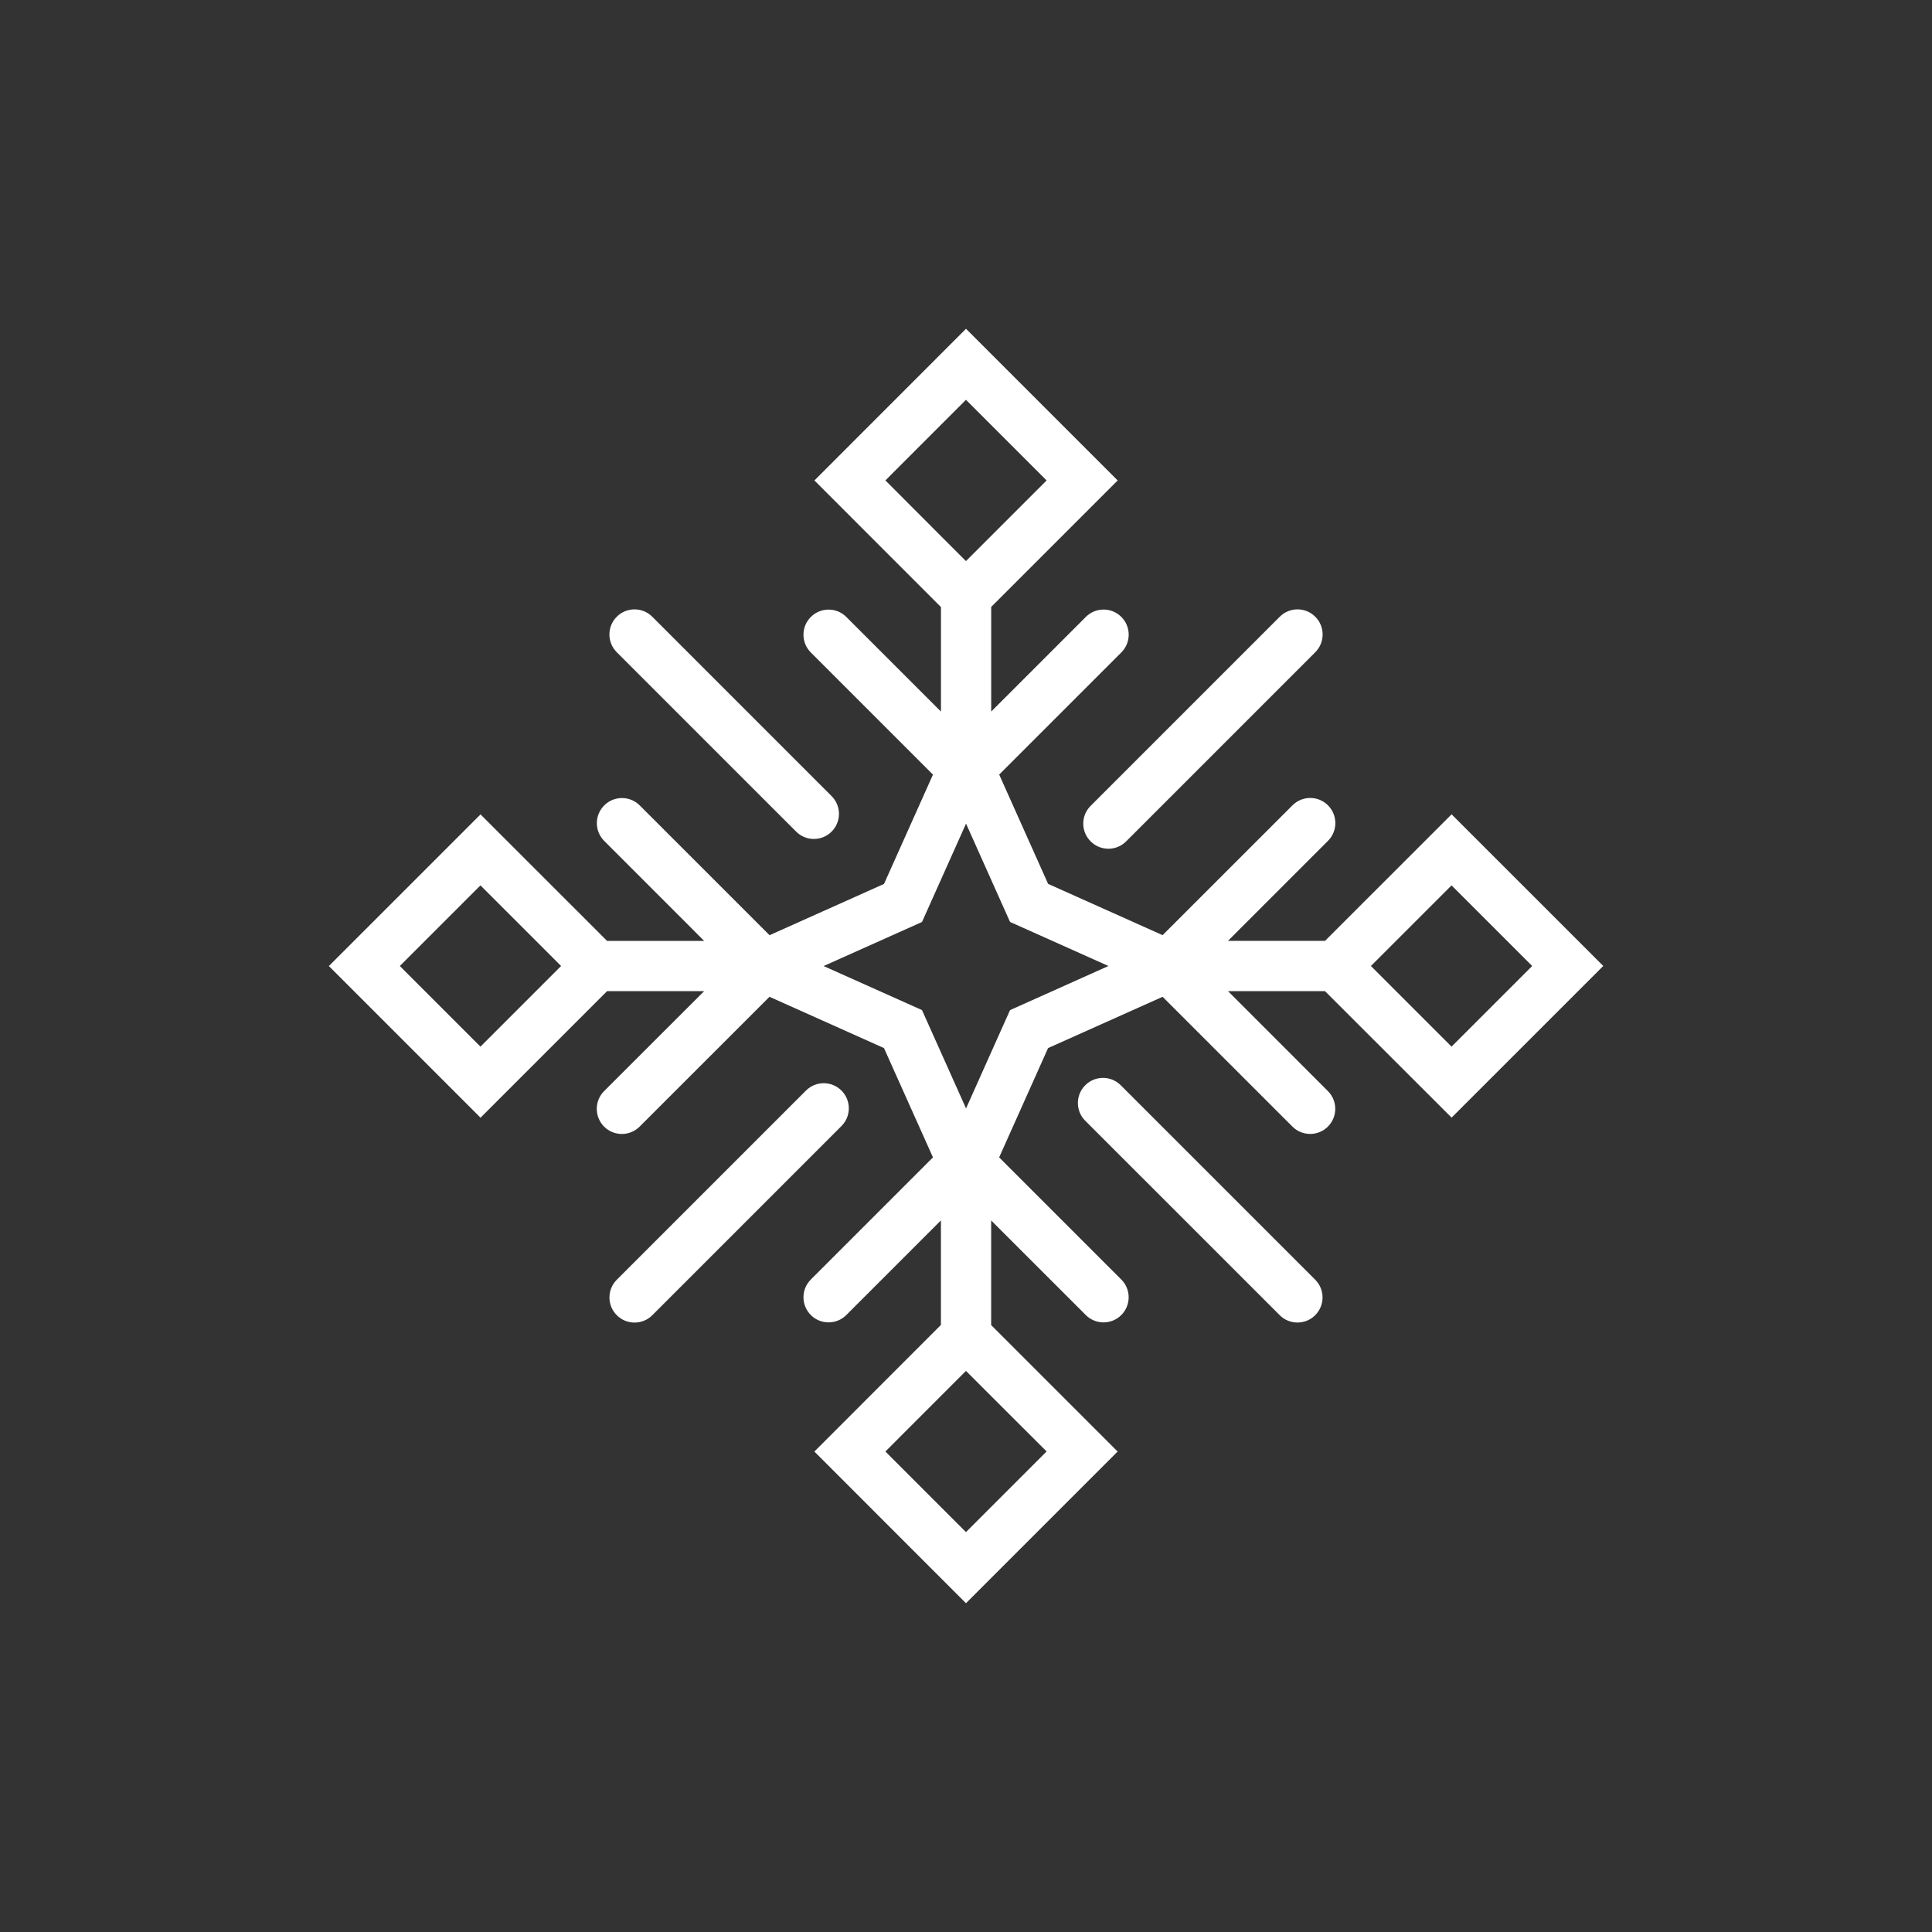 <?xml version="1.0" encoding="utf-8"?>
<!-- Generator: Adobe Illustrator 16.0.0, SVG Export Plug-In . SVG Version: 6.00 Build 0)  -->
<!DOCTYPE svg PUBLIC "-//W3C//DTD SVG 1.1//EN" "http://www.w3.org/Graphics/SVG/1.1/DTD/svg11.dtd">
<svg version="1.1" id="Layer_1" xmlns="http://www.w3.org/2000/svg" xmlns:xlink="http://www.w3.org/1999/xlink" x="0px" y="0px"
	 width="50px" height="50px" viewBox="-35.5 -245.5 50 50" enable-background="new -35.5 -245.5 50 50" xml:space="preserve">
<rect x="-35.5" y="-245.5" width="50" height="50" fill="#333333" stroke="none"/>
<path style="fill:white" d="M-7.275-224.644l4.895-4.895c0.254-0.254,0.665-0.254,0.919,0s0.254,0.665,0,0.919l-4.895,4.895
	c-0.127,0.127-0.293,0.19-0.459,0.19s-0.333-0.063-0.459-0.19C-7.529-223.979-7.529-224.39-7.275-224.644z M-14.896-223.978
	c0.127,0.127,0.293,0.19,0.459,0.19s0.333-0.063,0.459-0.19c0.254-0.253,0.254-0.665,0-0.919l-4.641-4.642
	c-0.254-0.254-0.665-0.254-0.919,0c-0.254,0.253-0.254,0.665,0,0.919L-14.896-223.978z M-13.723-217.276
	c-0.254-0.254-0.665-0.254-0.919,0l-4.895,4.895c-0.254,0.254-0.254,0.665,0,0.919c0.127,0.127,0.293,0.19,0.459,0.19
	s0.333-0.063,0.459-0.19l4.895-4.895C-13.469-216.611-13.469-217.022-13.723-217.276z M-6.495-217.414
	c-0.254-0.254-0.665-0.254-0.919,0s-0.254,0.666,0,0.919l5.033,5.032c0.127,0.127,0.293,0.19,0.459,0.19s0.333-0.063,0.459-0.19
	c0.254-0.254,0.254-0.666,0-0.919L-6.495-217.414z M-1.21-219.85h-2.51l2.586,2.587c0.254,0.254,0.254,0.665,0,0.919
	c-0.127,0.127-0.293,0.19-0.459,0.19s-0.333-0.063-0.459-0.19l-3.36-3.359l-2.964,1.327l-1.266,2.829l3.161,3.161
	c0.254,0.253,0.254,0.665,0,0.919c-0.253,0.254-0.665,0.254-0.919,0l-2.449-2.448v2.708l3.273,3.273l-3.925,3.925l-3.923-3.925
	l3.275-3.277v-2.705l-2.449,2.449c-0.127,0.127-0.293,0.19-0.459,0.19s-0.333-0.063-0.459-0.19c-0.254-0.254-0.254-0.665,0-0.919
	l3.161-3.161l-1.268-2.829l-2.963-1.327l-3.361,3.36c-0.127,0.126-0.293,0.19-0.459,0.19s-0.333-0.063-0.46-0.19
	c-0.253-0.254-0.253-0.666,0-0.919l2.589-2.587h-2.512l-3.275,3.275l-3.925-3.925l3.925-3.924l3.275,3.274h2.513l-2.587-2.588
	c-0.254-0.254-0.254-0.665,0-0.919s0.665-0.254,0.919,0l3.36,3.359l2.962-1.327l1.267-2.829l-3.161-3.161
	c-0.254-0.254-0.254-0.665,0-0.919s0.665-0.254,0.919,0l2.449,2.449v-2.705l-3.275-3.277l3.923-3.925l3.925,3.925l-3.273,3.273
	v2.708l2.449-2.449c0.254-0.254,0.665-0.254,0.919,0s0.254,0.665,0,0.919l-3.161,3.161l1.266,2.829l2.963,1.327l3.361-3.36
	c0.254-0.254,0.665-0.254,0.919,0s0.254,0.666,0,0.919l-2.588,2.588h2.512l3.275-3.274l3.925,3.924l-3.925,3.925L-1.21-219.85z
	 M-0.021-220.5l0.65,0.65l1.437,1.437l1.437-1.437l0.65-0.65l-0.65-0.65l-1.437-1.436l-1.437,1.436L-0.021-220.5z M-20.979-220.5
	l-0.65-0.65l-1.437-1.436l-1.437,1.436l-0.65,0.65l0.65,0.65l1.437,1.437l1.437-1.437L-20.979-220.5z M-11.149-231.627l0.648,0.648
	l0.652-0.652l1.435-1.435l-1.435-1.435l-0.652-0.652l-0.648,0.648l-1.437,1.438L-11.149-231.627z M-9.849-209.369l-0.652-0.652
	l-0.648,0.648l-1.437,1.438l1.437,1.438l0.648,0.648l0.652-0.652l1.435-1.435L-9.849-209.369z M-6.814-220.5l-1.451-0.65
	l-1.095-0.49l-0.489-1.092l-0.65-1.453l-0.649,1.45l-0.491,1.096l-1.094,0.49l-1.452,0.65l1.452,0.65l1.094,0.49l0.491,1.096
	l0.649,1.449l0.65-1.453l0.489-1.092l1.095-0.49L-6.814-220.5z"/>
</svg>

